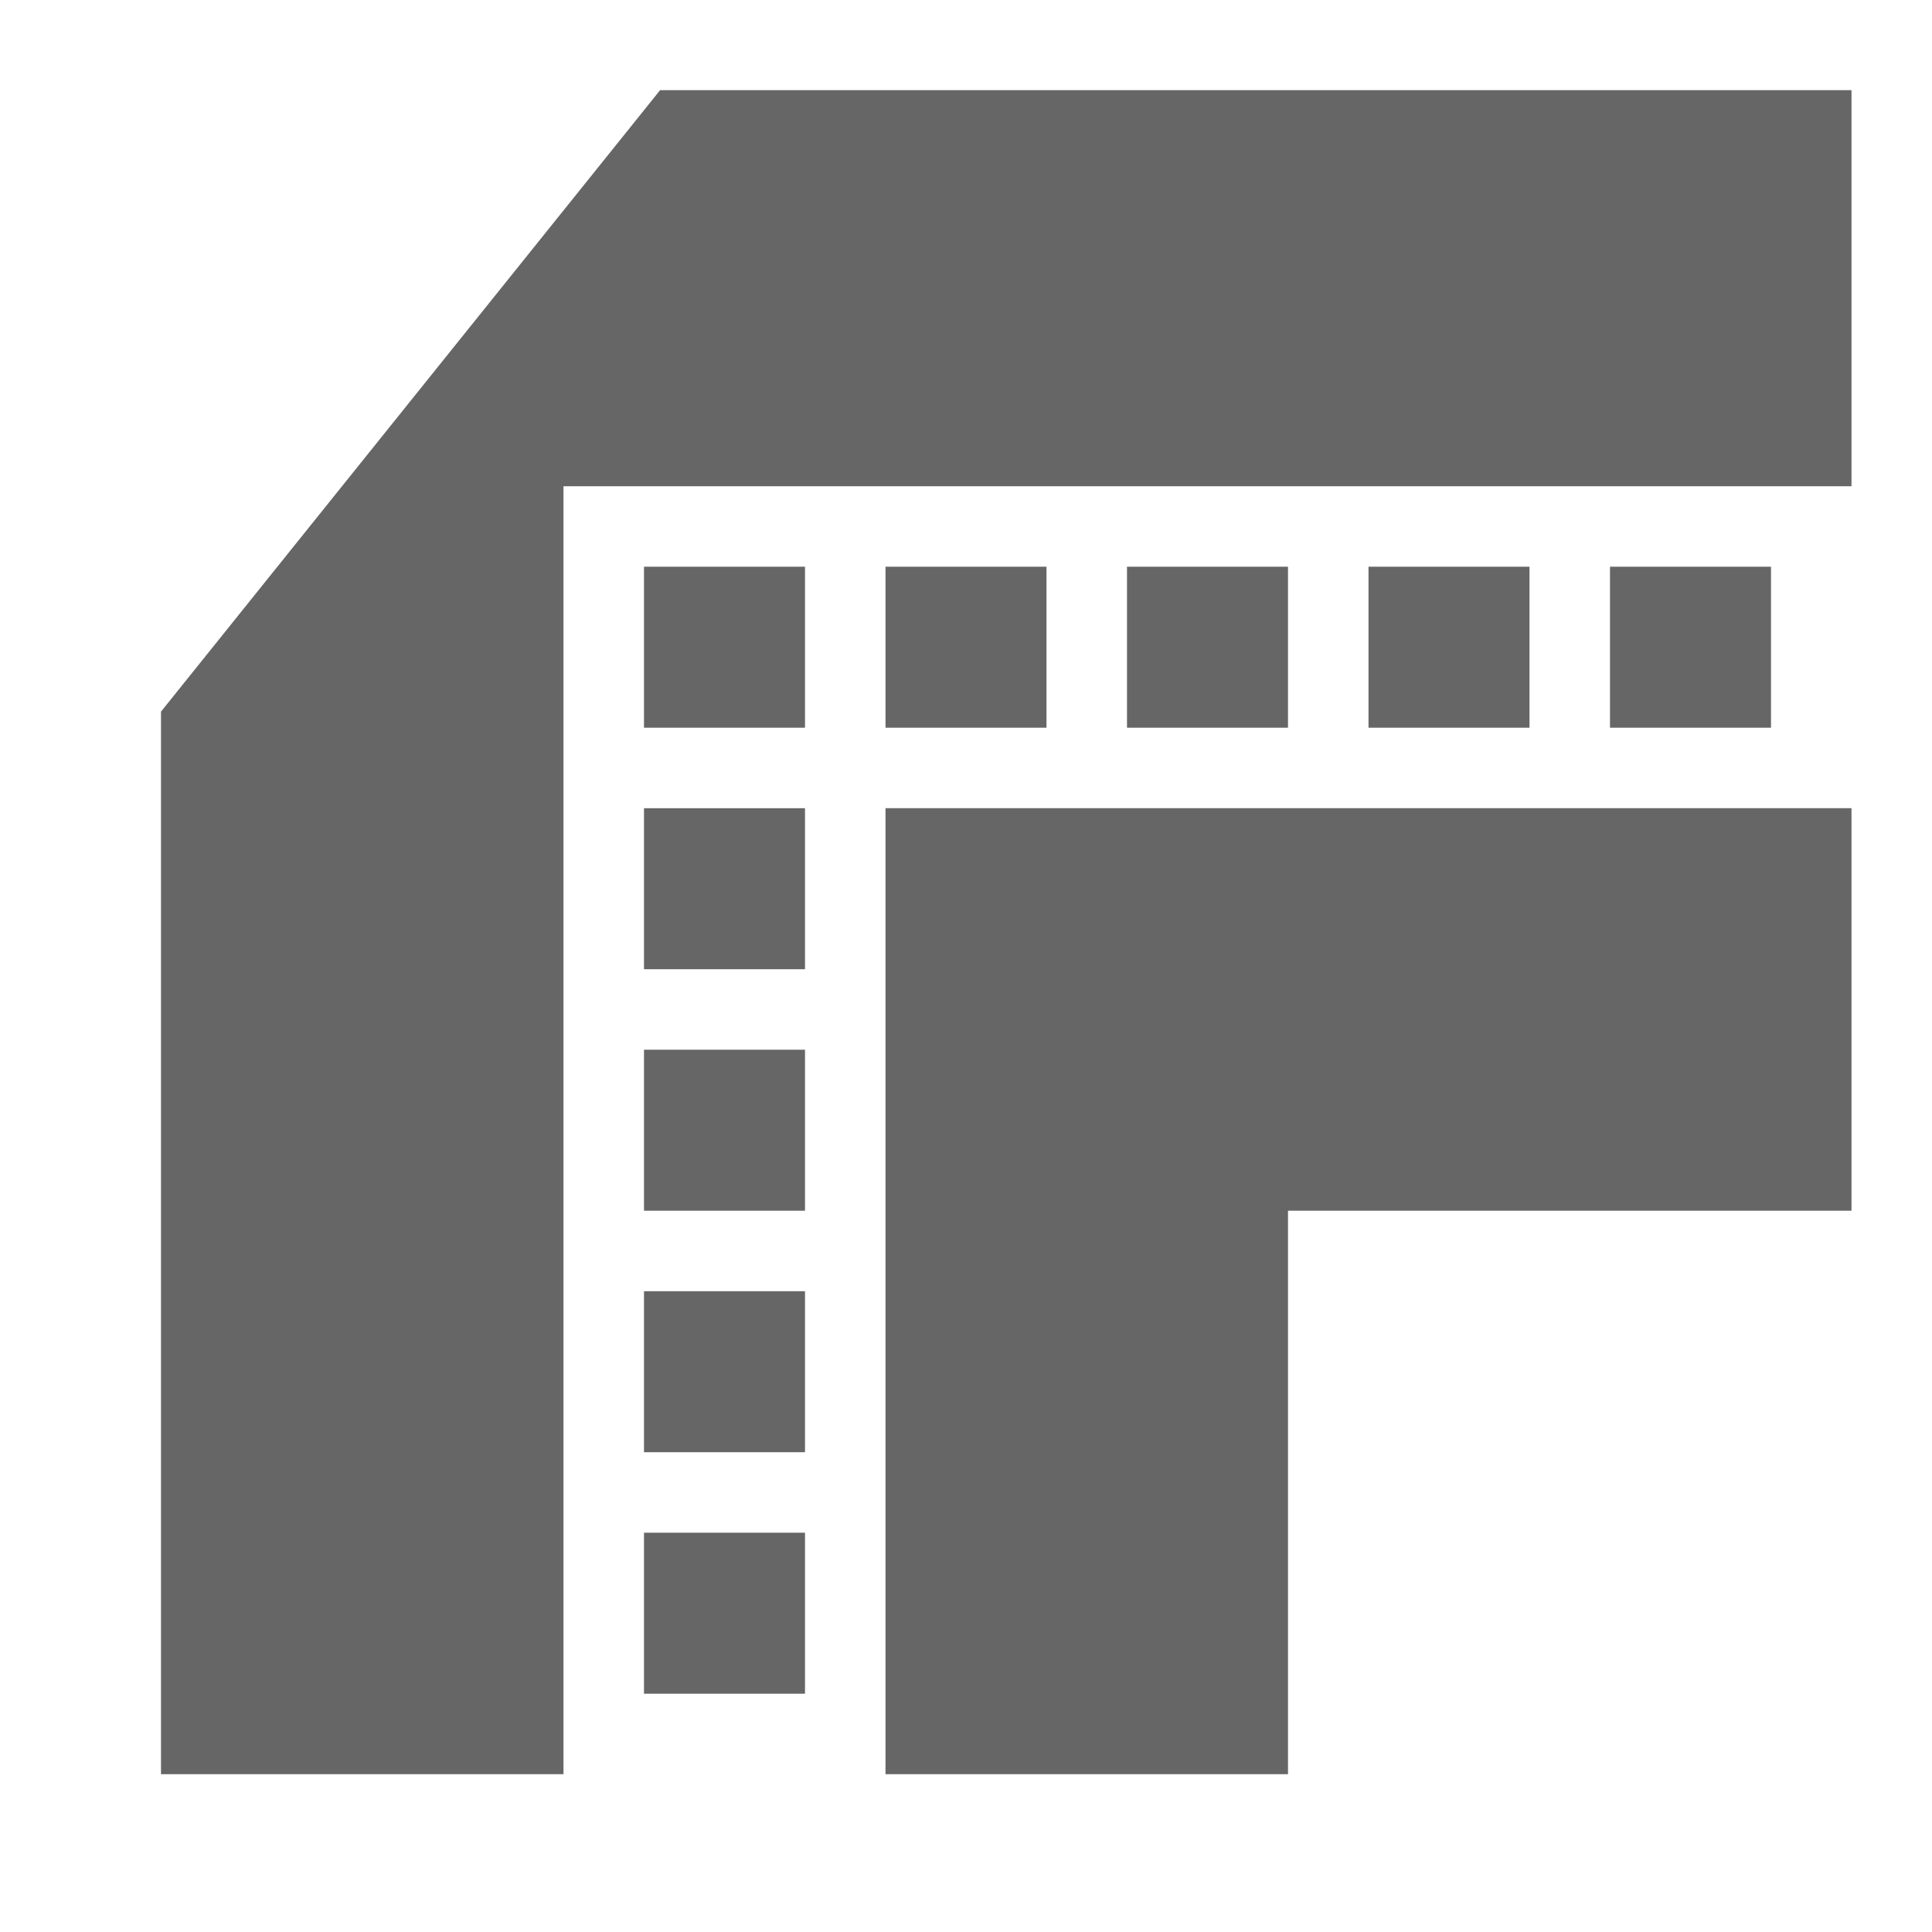 <svg xmlns="http://www.w3.org/2000/svg" width="24" height="24" version="1.1" viewBox="0 0 24 24">
 <g transform="translate(-1044,-997.36)">
  <rect style="opacity:0.3;fill:none" width="24" height="24" x="1044" y="997.36"/>
  <path style="fill:#666666" d="M 1052.2,998.48 1046,1006.2 V 1019.4 H 1051 V 1003.4 H 1053.4 1055 1067 V 998.48 Z M 1055,1007.4 V 1019.4 H 1060 V 1012.4 H 1067 V 1007.4 Z"/>
  <rect style="fill:#666666" width="2" height="2" x="1055" y="1004.4"/>
  <rect style="fill:#666666" width="2" height="2" x="1061" y="1004.4"/>
  <rect style="fill:#666666" width="2" height="2" x="1058" y="1004.4"/>
  <rect style="fill:#666666" width="2" height="2" x="1052" y="1004.4"/>
  <rect style="fill:#666666" width="2" height="2" x="1064" y="1004.4"/>
  <rect style="fill:#666666" width="2" height="2" x="1052" y="1007.4"/>
  <rect style="fill:#666666" width="2" height="2" x="1052" y="1010.4"/>
  <rect style="fill:#666666" width="2" height="2" x="1052" y="1013.4"/>
  <rect style="fill:#666666" width="2" height="2" x="1052" y="1016.4"/>
 </g>
</svg>
